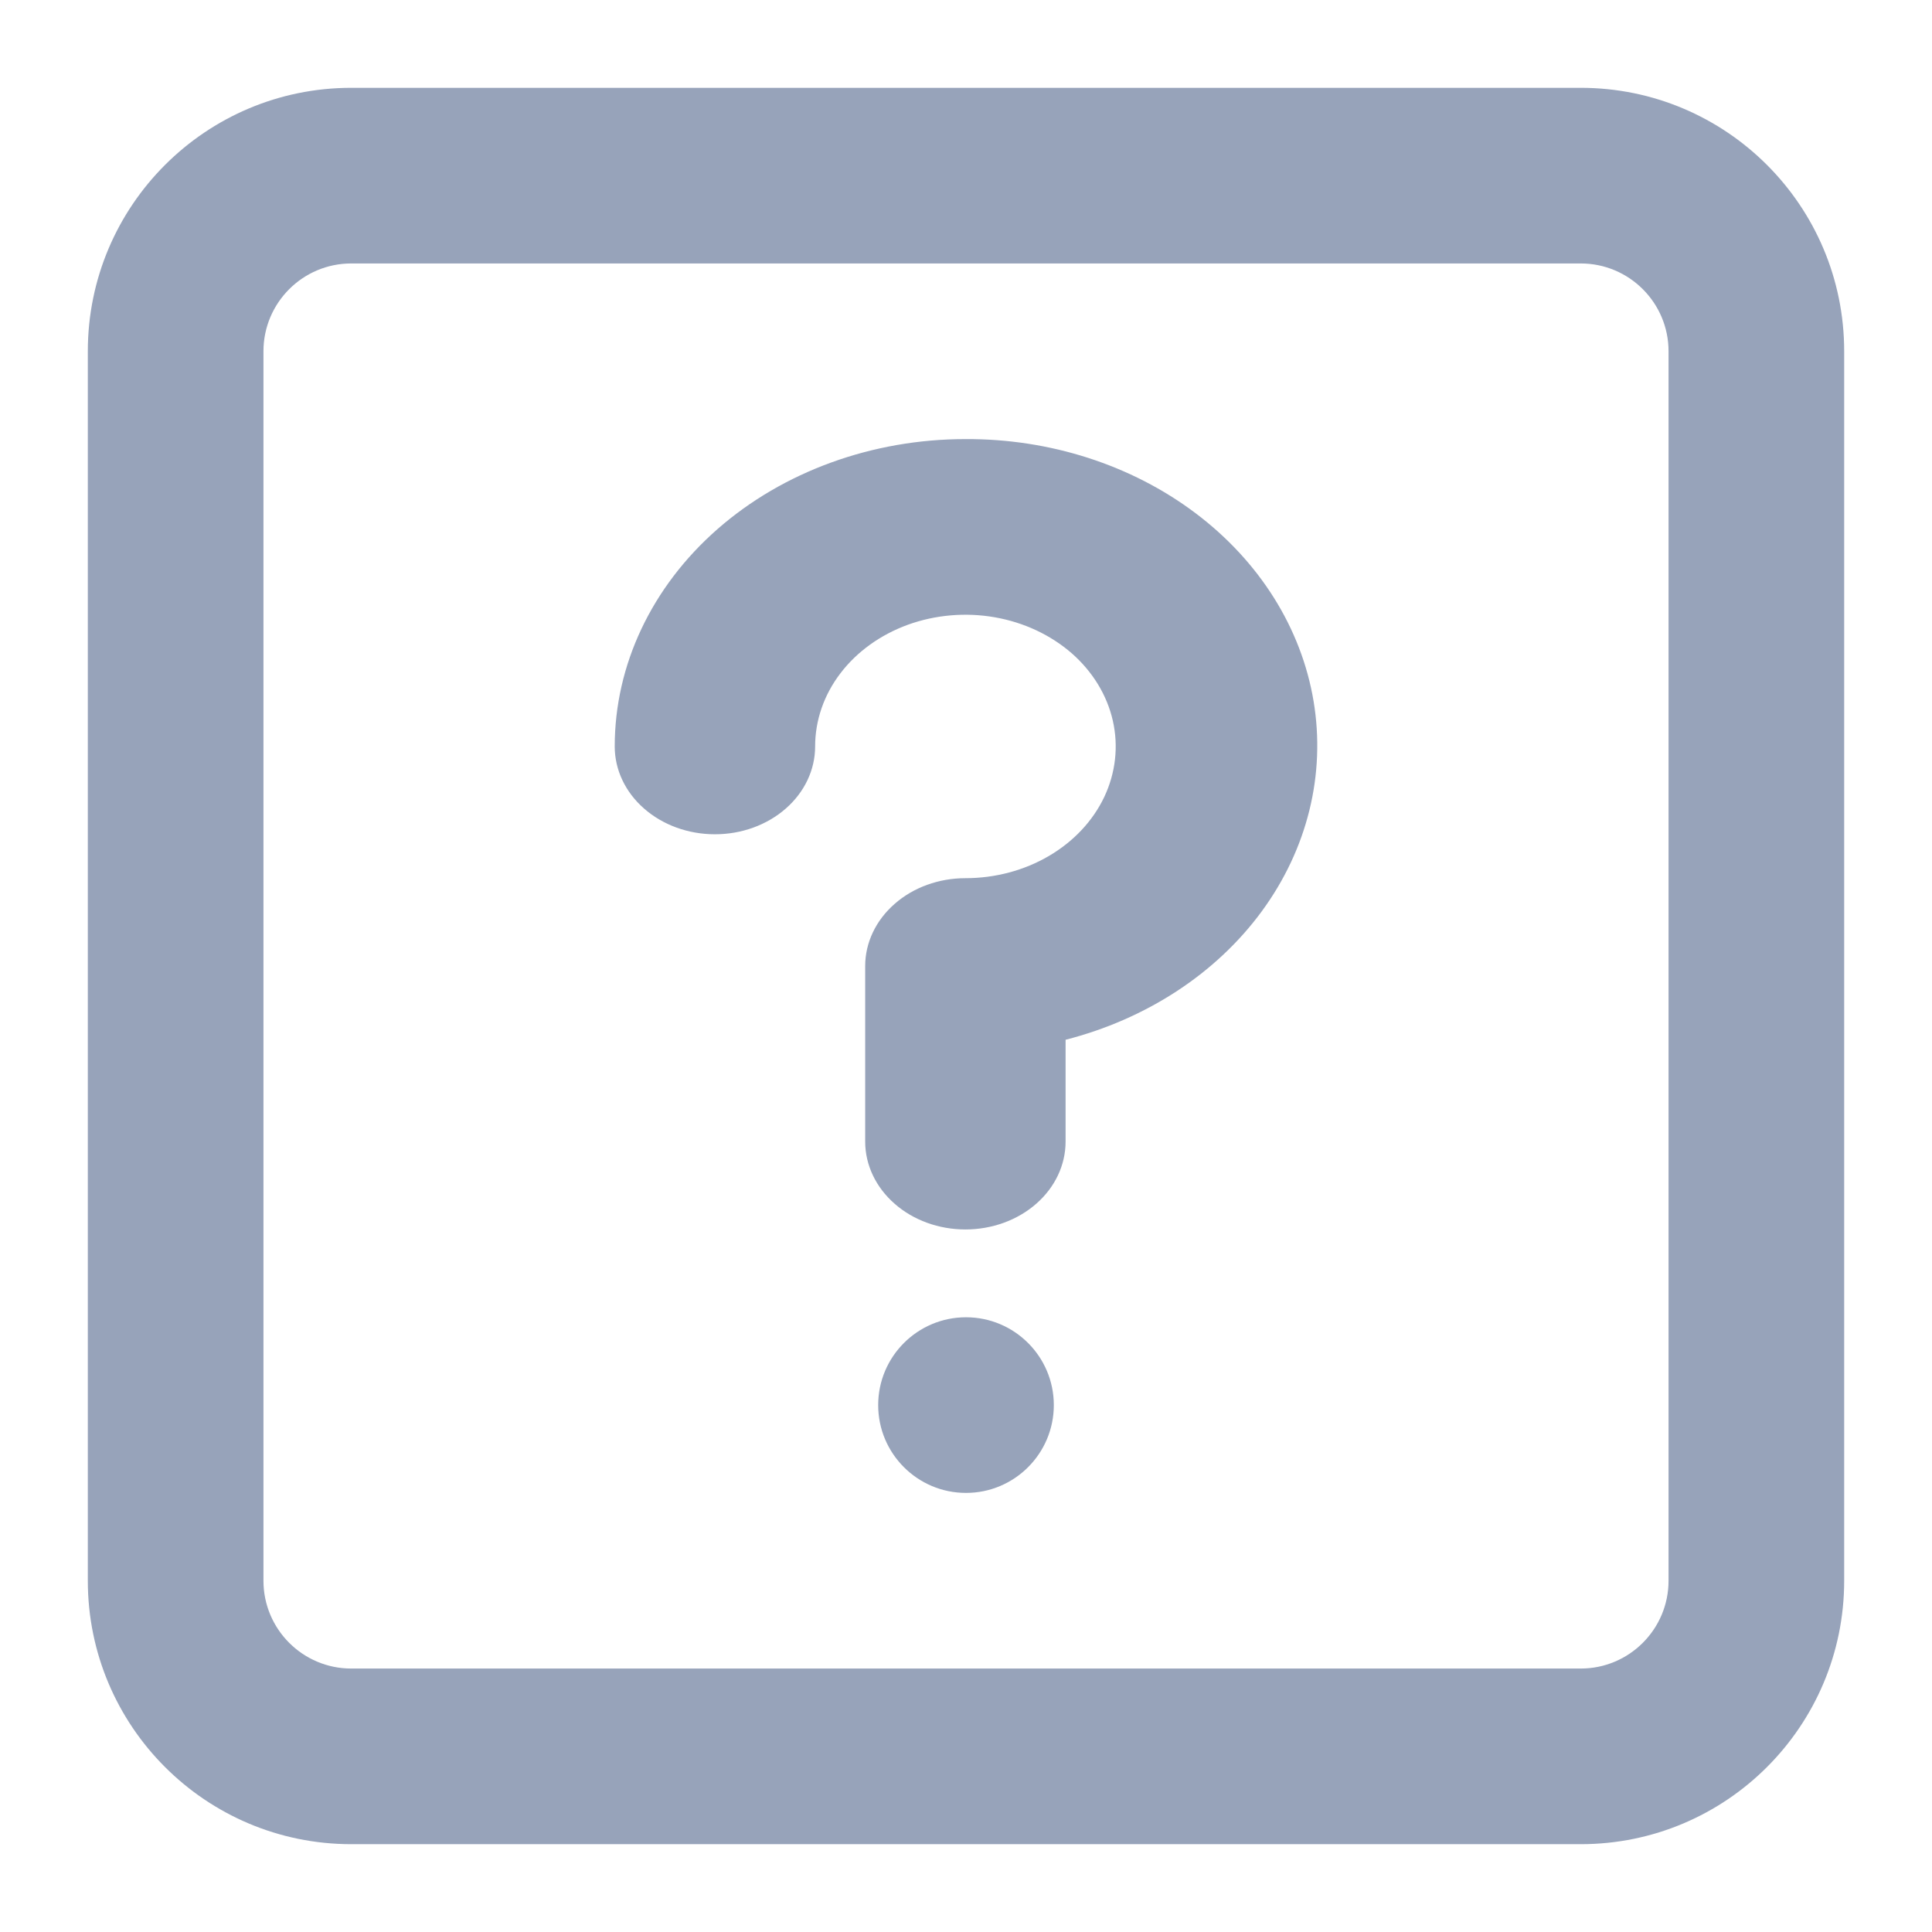 <svg width="22" height="22" viewBox="0 0 22 22" fill="none" xmlns="http://www.w3.org/2000/svg">
<path fill-rule="evenodd" clip-rule="evenodd" d="M1 4C1 2.343 2.343 1 4 1H18C19.657 1 21 2.343 21 4V18C21 19.657 19.657 21 18 21H4C2.343 21 1 19.657 1 18V4ZM4 3C3.448 3 3 3.448 3 4V18C3 18.552 3.448 19 4 19H18C18.552 19 19 18.552 19 18V4C19 3.448 18.552 3 18 3H4ZM10.993 5C9.934 5 8.919 5.369 8.17 6.025C7.421 6.682 7 7.572 7 8.5C7 8.765 7.12 9.02 7.334 9.207C7.548 9.395 7.838 9.5 8.141 9.5C8.444 9.5 8.734 9.395 8.948 9.207C9.162 9.02 9.282 8.765 9.282 8.5C9.282 8.203 9.382 7.913 9.57 7.667C9.758 7.42 10.026 7.228 10.338 7.114C10.651 7.001 10.995 6.971 11.327 7.029C11.659 7.087 11.964 7.23 12.204 7.439C12.443 7.649 12.606 7.916 12.672 8.207C12.738 8.498 12.704 8.8 12.575 9.074C12.445 9.348 12.226 9.582 11.944 9.747C11.663 9.912 11.332 10 10.993 10C10.691 10 10.4 10.105 10.187 10.293C9.973 10.48 9.852 10.735 9.852 11V13C9.852 13.265 9.973 13.52 10.187 13.707C10.4 13.895 10.691 14 10.993 14C11.296 14 11.586 13.895 11.8 13.707C12.014 13.52 12.134 13.265 12.134 13V11.84C13.056 11.604 13.85 11.084 14.369 10.376C14.888 9.667 15.097 8.818 14.958 7.985C14.819 7.152 14.341 6.391 13.613 5.843C12.884 5.294 11.954 4.995 10.993 5ZM12 16C12 16.552 11.552 17 11 17C10.448 17 10 16.552 10 16C10 15.448 10.448 15 11 15C11.552 15 12 15.448 12 16Z" fill="#97A3BA"/>
</svg>
